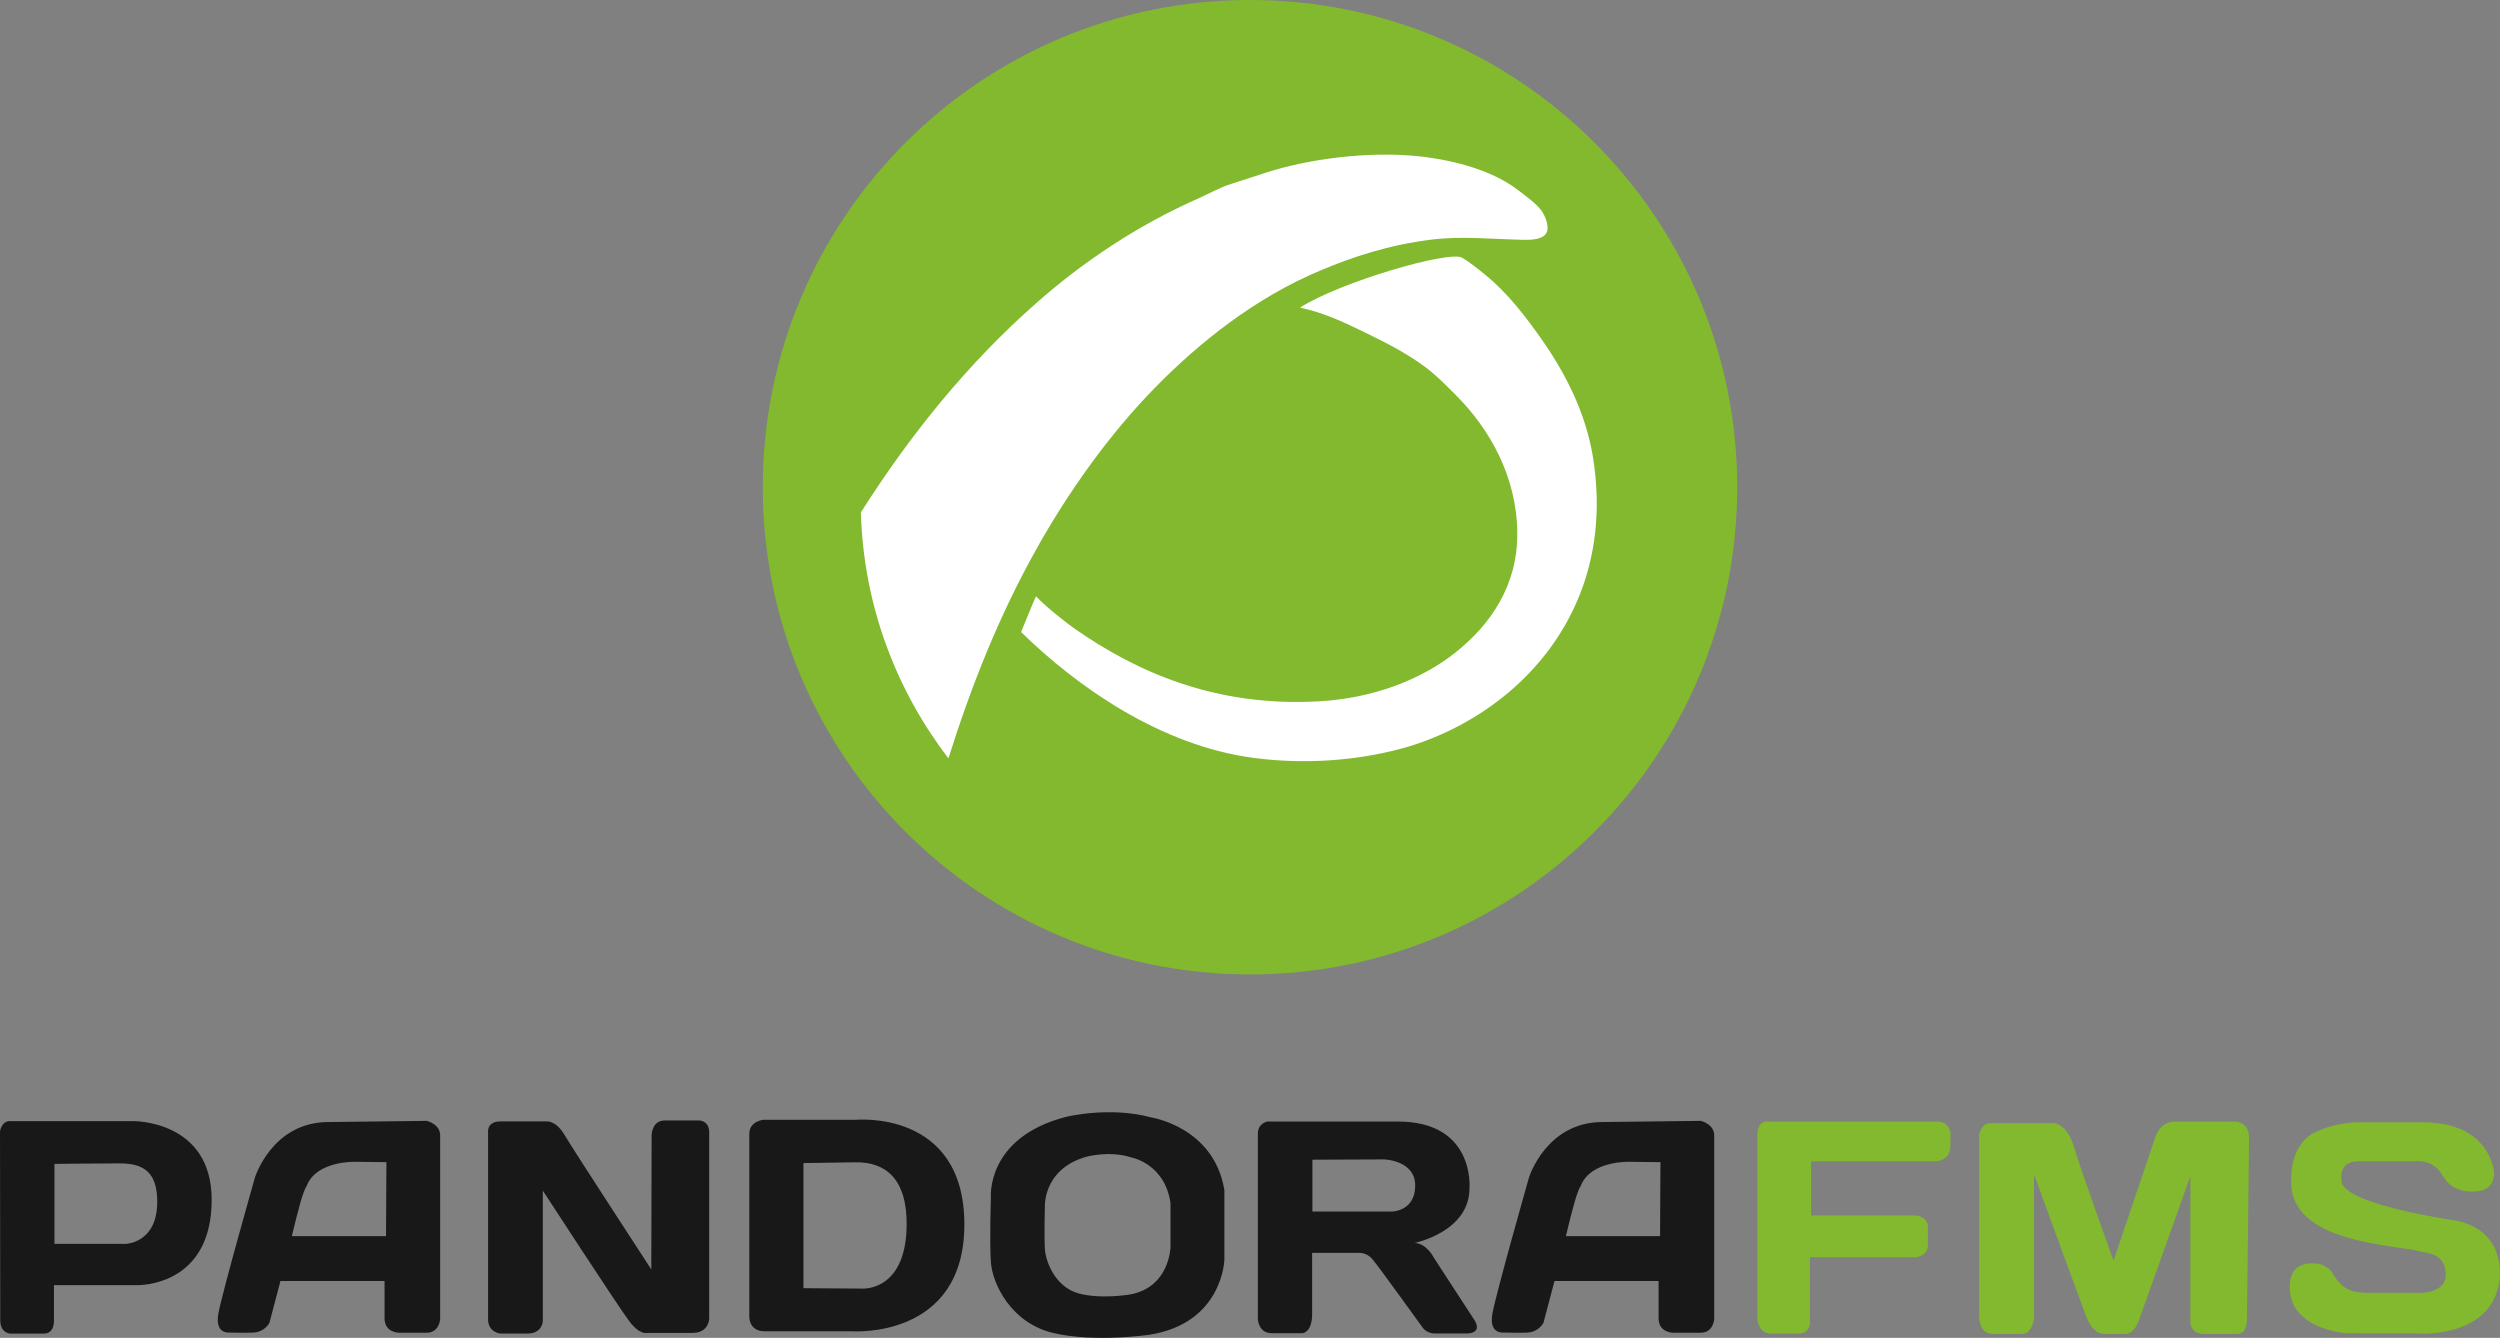 <?xml version="1.0" encoding="UTF-8"?>
<svg width="1252px" height="670px" viewBox="0 0 1252 670" version="1.1" xmlns="http://www.w3.org/2000/svg" xmlns:xlink="http://www.w3.org/1999/xlink">
    <rect x="0" y="0" width="1252" height="670" fill="#808080" stroke="none"/>
    <title>Logo Copy</title>
    <g id="Page-1" stroke="none" stroke-width="1" fill="none" fill-rule="evenodd">
        <g id="Logo-Copy">
            <g id="Group-2" transform="translate(0, 557)">
                <path d="M193.318,62.061 L146.147,62.061 C149.098,49.835 151.674,39.626 153.609,36.836 C158.52,24.222 177.792,24.826 177.792,24.826 L193.514,25.01 L193.318,62.061 Z M213.758,4.328 L164.813,4.914 C136.316,4.716 127.676,32.695 127.676,32.695 C127.676,32.695 111.362,90.041 109.385,100.68 C107.424,111.325 114.894,110.337 114.894,110.337 C114.894,110.337 123.358,110.588 127.084,110.337 C132.791,109.94 134.948,105.411 134.948,105.411 L140.451,84.522 L192.586,84.522 L192.586,103.187 C192.586,110.444 199.799,110.433 199.799,110.433 L213.65,110.433 C220.04,110.433 220.435,103.637 220.435,103.637 L220.435,11.61 C220.435,5.909 213.758,4.328 213.758,4.328 L213.758,4.328 Z M831.356,62.061 L784.188,62.061 C787.141,49.835 789.715,39.626 791.662,36.836 C796.571,24.222 815.833,24.826 815.833,24.826 L831.549,25.01 L831.356,62.061 Z M851.8,4.328 L802.855,4.914 C774.357,4.716 765.712,32.695 765.712,32.695 C765.712,32.695 749.404,90.041 747.425,100.68 C745.468,111.325 752.932,110.337 752.932,110.337 C752.932,110.337 761.399,110.588 765.122,110.337 C770.827,109.94 772.981,105.411 772.981,105.411 L778.495,84.522 L830.619,84.522 L830.619,103.187 C830.619,110.444 837.837,110.433 837.837,110.433 L851.689,110.433 C858.085,110.433 858.473,103.637 858.473,103.637 L858.473,11.61 C858.473,5.909 851.8,4.328 851.8,4.328 L851.8,4.328 Z M431.253,88.326 L402.367,88.123 L402.367,25.472 L428.507,25.077 C443.518,24.893 454.503,33.363 454.037,57.323 C453.381,90.414 431.253,88.326 431.253,88.326 M428.507,3.799 L382.323,3.799 C382.323,3.799 375.246,4.394 375.246,10.884 L375.246,101.924 C375.246,101.924 374.657,109.71 383.006,109.71 L426.539,109.71 C426.539,109.71 482.953,113.944 482.953,56.211 C482.953,-1.52 428.507,3.799 428.507,3.799 M697.246,49.724 L657.253,49.724 L657.253,23.78 L693.022,23.629 C693.022,23.629 708.729,23.921 708.729,36.75 C708.729,49.576 697.246,49.724 697.246,49.724 M738.679,104.538 L718.127,72.957 C718.127,72.957 714.608,65.704 708.434,65.464 C708.434,65.464 735.921,59.929 735.921,38.061 C735.921,38.061 738.828,4.678 700.158,4.678 L634.722,4.678 C634.722,4.678 629.931,5.41 629.931,10.805 L629.931,103.798 C629.931,103.798 630.367,110.653 636.77,110.653 L652.326,110.653 C652.326,110.653 657.117,110.363 657.117,101.031 C657.117,91.7 657.113,70.42 657.113,70.42 L680.516,70.42 C680.516,70.42 684.291,70.127 687.209,73.474 C690.124,76.833 712.069,107.305 712.069,107.305 C712.069,107.305 713.961,110.802 718.624,110.802 L733.879,110.802 C733.879,110.802 742.463,111.38 738.679,104.538 M326.333,11.643 C326.333,11.643 326.322,4.133 332.857,4.133 L350.382,4.133 C350.382,4.133 355.163,4.291 355.163,10.047 L355.163,103.482 C355.163,103.482 354.999,110.517 346.879,110.517 L324.255,110.517 C324.255,110.517 320.594,111.792 315.339,104.928 C310.077,98.063 271.846,39.267 271.846,39.267 L271.846,104.602 C271.846,104.602 271.68,110.83 264.185,110.83 L250.49,110.83 C250.49,110.83 244.435,110.2 244.435,103.807 L244.435,9.405 C244.435,9.405 244.109,4.612 250.645,4.612 L274.07,4.612 C274.07,4.612 278.528,4.291 282.681,11.322 C286.886,18.467 326.167,78.731 326.167,78.731 L326.333,11.643 Z M62.861,65.942 L27.268,65.942 L27.268,25.886 C27.268,25.886 48.014,25.627 60.048,25.627 C72.081,25.627 78.743,30.126 78.743,44.883 C78.743,65.673 62.861,65.942 62.861,65.942 M66.57,4.447 L4.87,4.447 C0.776,4.447 0,9.586 0,9.586 C0,9.586 0.131,97.774 0.131,104.187 C0.131,110.596 4.995,110.857 4.995,110.857 L22.025,110.857 C27.531,110.857 27.014,104.055 27.014,104.055 L27.014,86.598 L69.006,86.598 C74.888,86.598 106.006,83.912 106.006,43.856 C106.006,3.819 66.57,4.447 66.57,4.447 M586.19,67.538 C586.19,67.538 585.791,87.696 565.878,91.286 C565.878,91.286 551.088,93.814 539.996,90.684 C528.644,87.484 523.66,75.115 523.263,68.338 C522.874,61.547 523.263,48.162 523.263,48.162 C523.263,48.162 521.672,29.003 543.588,22.419 C543.588,22.419 555.313,19.023 566.477,22.617 C566.477,22.617 583.401,25.622 586.19,45.575 L586.19,67.538 Z M576.532,2.615 C555.817,-3.078 533.988,2.298 533.988,2.298 C493.286,12.749 496.242,43.118 496.242,43.118 C496.242,43.118 495.51,64.323 496.242,75.095 C496.975,85.847 506.237,105.465 527.322,110.518 C547.939,115.477 575.429,111.473 575.429,111.473 C612.425,105.78 613.169,73.823 613.169,73.823 L613.169,39.008 C607.994,7.373 576.532,2.615 576.532,2.615 L576.532,2.615 Z" id="Pandora" fill="#181818"></path>
                <path d="M1119.91,4.712 C1119.91,4.712 1126.319,4.966 1126.319,12.75 C1126.319,20.51 1125.247,103.278 1125.247,103.278 C1125.247,103.278 1125.775,111.038 1120.441,111.038 L1103.334,111.038 C1103.334,111.038 1096.928,111.038 1096.928,104.602 L1096.928,32.023 L1071.021,104.602 C1071.021,104.602 1068.871,111.038 1064.345,111.038 L1053.659,111.038 C1053.659,111.038 1048.323,111.574 1044.844,102.47 C1041.365,93.359 1018.661,31.218 1018.661,31.218 L1018.661,103.537 C1018.661,103.537 1017.6,111.038 1012.791,111.038 L998.095,111.038 C998.095,111.038 991.151,111.834 991.151,101.39 L991.151,11.138 C991.151,11.138 992.211,5.509 996.763,5.509 L1028.813,5.509 C1028.813,5.509 1035.497,5.784 1038.955,18.367 C1041.143,26.294 1058.467,74.342 1058.467,74.342 L1079.302,12.75 C1079.302,12.75 1081.431,4.712 1088.922,4.712 L1119.91,4.712 Z M880.116,10.925 L880.116,103.857 C880.116,103.857 880.541,110.83 887.076,110.83 L900.726,110.83 C900.726,110.83 906.407,111.123 906.407,105.132 L906.407,72.634 L959.154,72.634 C959.154,72.634 965.479,72.492 965.479,66.296 L965.479,56.67 C965.479,56.67 964.972,51.694 958.294,51.694 L906.978,51.694 L906.978,24.6 L969.381,24.6 C969.381,24.6 976.781,24.461 976.781,16.764 L976.781,10.064 C976.781,10.064 976.209,4.654 969.813,4.654 L884.095,4.654 C884.095,4.654 880.253,5.071 880.116,10.925 M1147.463,34.422 C1146.576,65.877 1199.92,66.257 1212.215,69.764 C1215.303,70.662 1224.95,70.431 1224.838,81.776 C1224.769,89.891 1213.54,90.442 1213.54,90.442 L1185.494,90.442 C1174.849,90.442 1171.635,86.215 1168.309,80.878 C1164.989,75.55 1159.546,75.772 1159.546,75.772 C1159.546,75.772 1144.359,73.207 1147.021,91.212 C1149.234,106.212 1168.082,110.228 1175.287,110.668 L1210.547,110.787 C1210.547,110.787 1247.123,113.792 1251.678,84.88 C1251.678,84.88 1256.329,59.874 1230.269,54.318 C1230.269,54.318 1174.084,46.449 1172.622,34.649 C1171.411,24.751 1178.952,24.527 1181.606,24.527 L1211.548,24.527 C1211.548,24.527 1219.085,24.312 1223.181,31.636 C1227.284,38.967 1234.377,39.646 1236.587,39.646 C1238.804,39.646 1248.575,40.872 1249.121,30.649 C1249.121,30.649 1247.793,5.071 1213.54,5.071 L1182.497,5.071 C1182.497,5.071 1171.881,4.342 1159.996,9.739 C1146.029,16.085 1147.463,34.422 1147.463,34.422" id="FMS" fill="#82B92E"></path>
            </g>
            <g id="Group" transform="translate(382, 0)">
                <path d="M19,243.998 C19,368.236 119.511,468.961 243.502,468.961 C367.493,468.961 468,368.236 468,243.998 C468,119.762 367.493,19.039 243.502,19.039 C119.511,19.039 19,119.762 19,243.998" id="Fill-15" fill="#FFFFFF"></path>
                <path d="M374.017,346.334 C359.48,358.747 340.328,369.409 319.706,374.923 C296.6,381.137 270.648,382.831 245.942,379.569 C199.353,373.44 157.517,344.067 129.364,316.528 C132.577,308.908 133.505,306.153 136.807,298.629 C142.35,304.403 152.174,312.074 156.539,315.093 C186.765,336.11 226.278,354.242 278.607,351.212 C305.106,349.76 329.703,340.584 347.143,326.581 C364.024,313.055 378.172,293.612 377.857,266.582 C377.524,237.965 363.458,214.607 348.176,198.978 C342.909,193.601 337.239,187.858 331.514,183.62 C322.431,176.919 312.366,171.729 302.213,166.815 C291.914,161.764 281.327,156.671 269.039,154.039 C289.291,141.146 343.735,125.344 350.166,129.045 C354.174,131.327 358.53,134.988 361.898,137.707 C373.004,146.619 382.523,159.158 390.633,170.776 C402.291,187.537 412.132,206.946 415.732,228.782 C424.444,282.708 402.377,322.198 374.017,346.334 M49.127,256.67 L49.127,256.606 C73.955,217.479 102.668,182.057 136.71,152.002 C160.2,131.229 187.849,112.674 218.489,99.217 C223.625,96.893 228.623,94.041 234.169,92.237 C239.64,90.435 245.381,88.627 251.267,86.697 C273.644,79.319 304.473,75.578 329.194,78.34 C347.676,80.433 366.073,85.749 378.36,95.3 C382.508,98.492 387.492,101.984 390.183,105.808 C391.724,108.019 393.893,113.127 392.673,116.172 C391.144,119.844 385.513,120.208 380.858,120.097 C364.993,119.799 350.426,118.104 335.074,119.981 C313.269,122.654 295.248,128.74 279.685,135.282 C246.8,148.948 218.579,171.502 196.33,194.249 C173.9,217.139 153.166,245.976 136.686,275.581 C118.305,308.533 104.448,343.294 92.98,379.768 C66.717,345.509 50.462,303.105 49.127,256.67 M243.999,0 C109.235,0 0,109.22 0,243.998 C0,378.756 109.235,488 243.999,488 C378.771,488 488,378.756 488,243.998 C488,109.22 378.771,0 243.999,0" id="Fill-694" fill="#82B92E"></path>
            </g>
        </g>
    </g>
</svg>